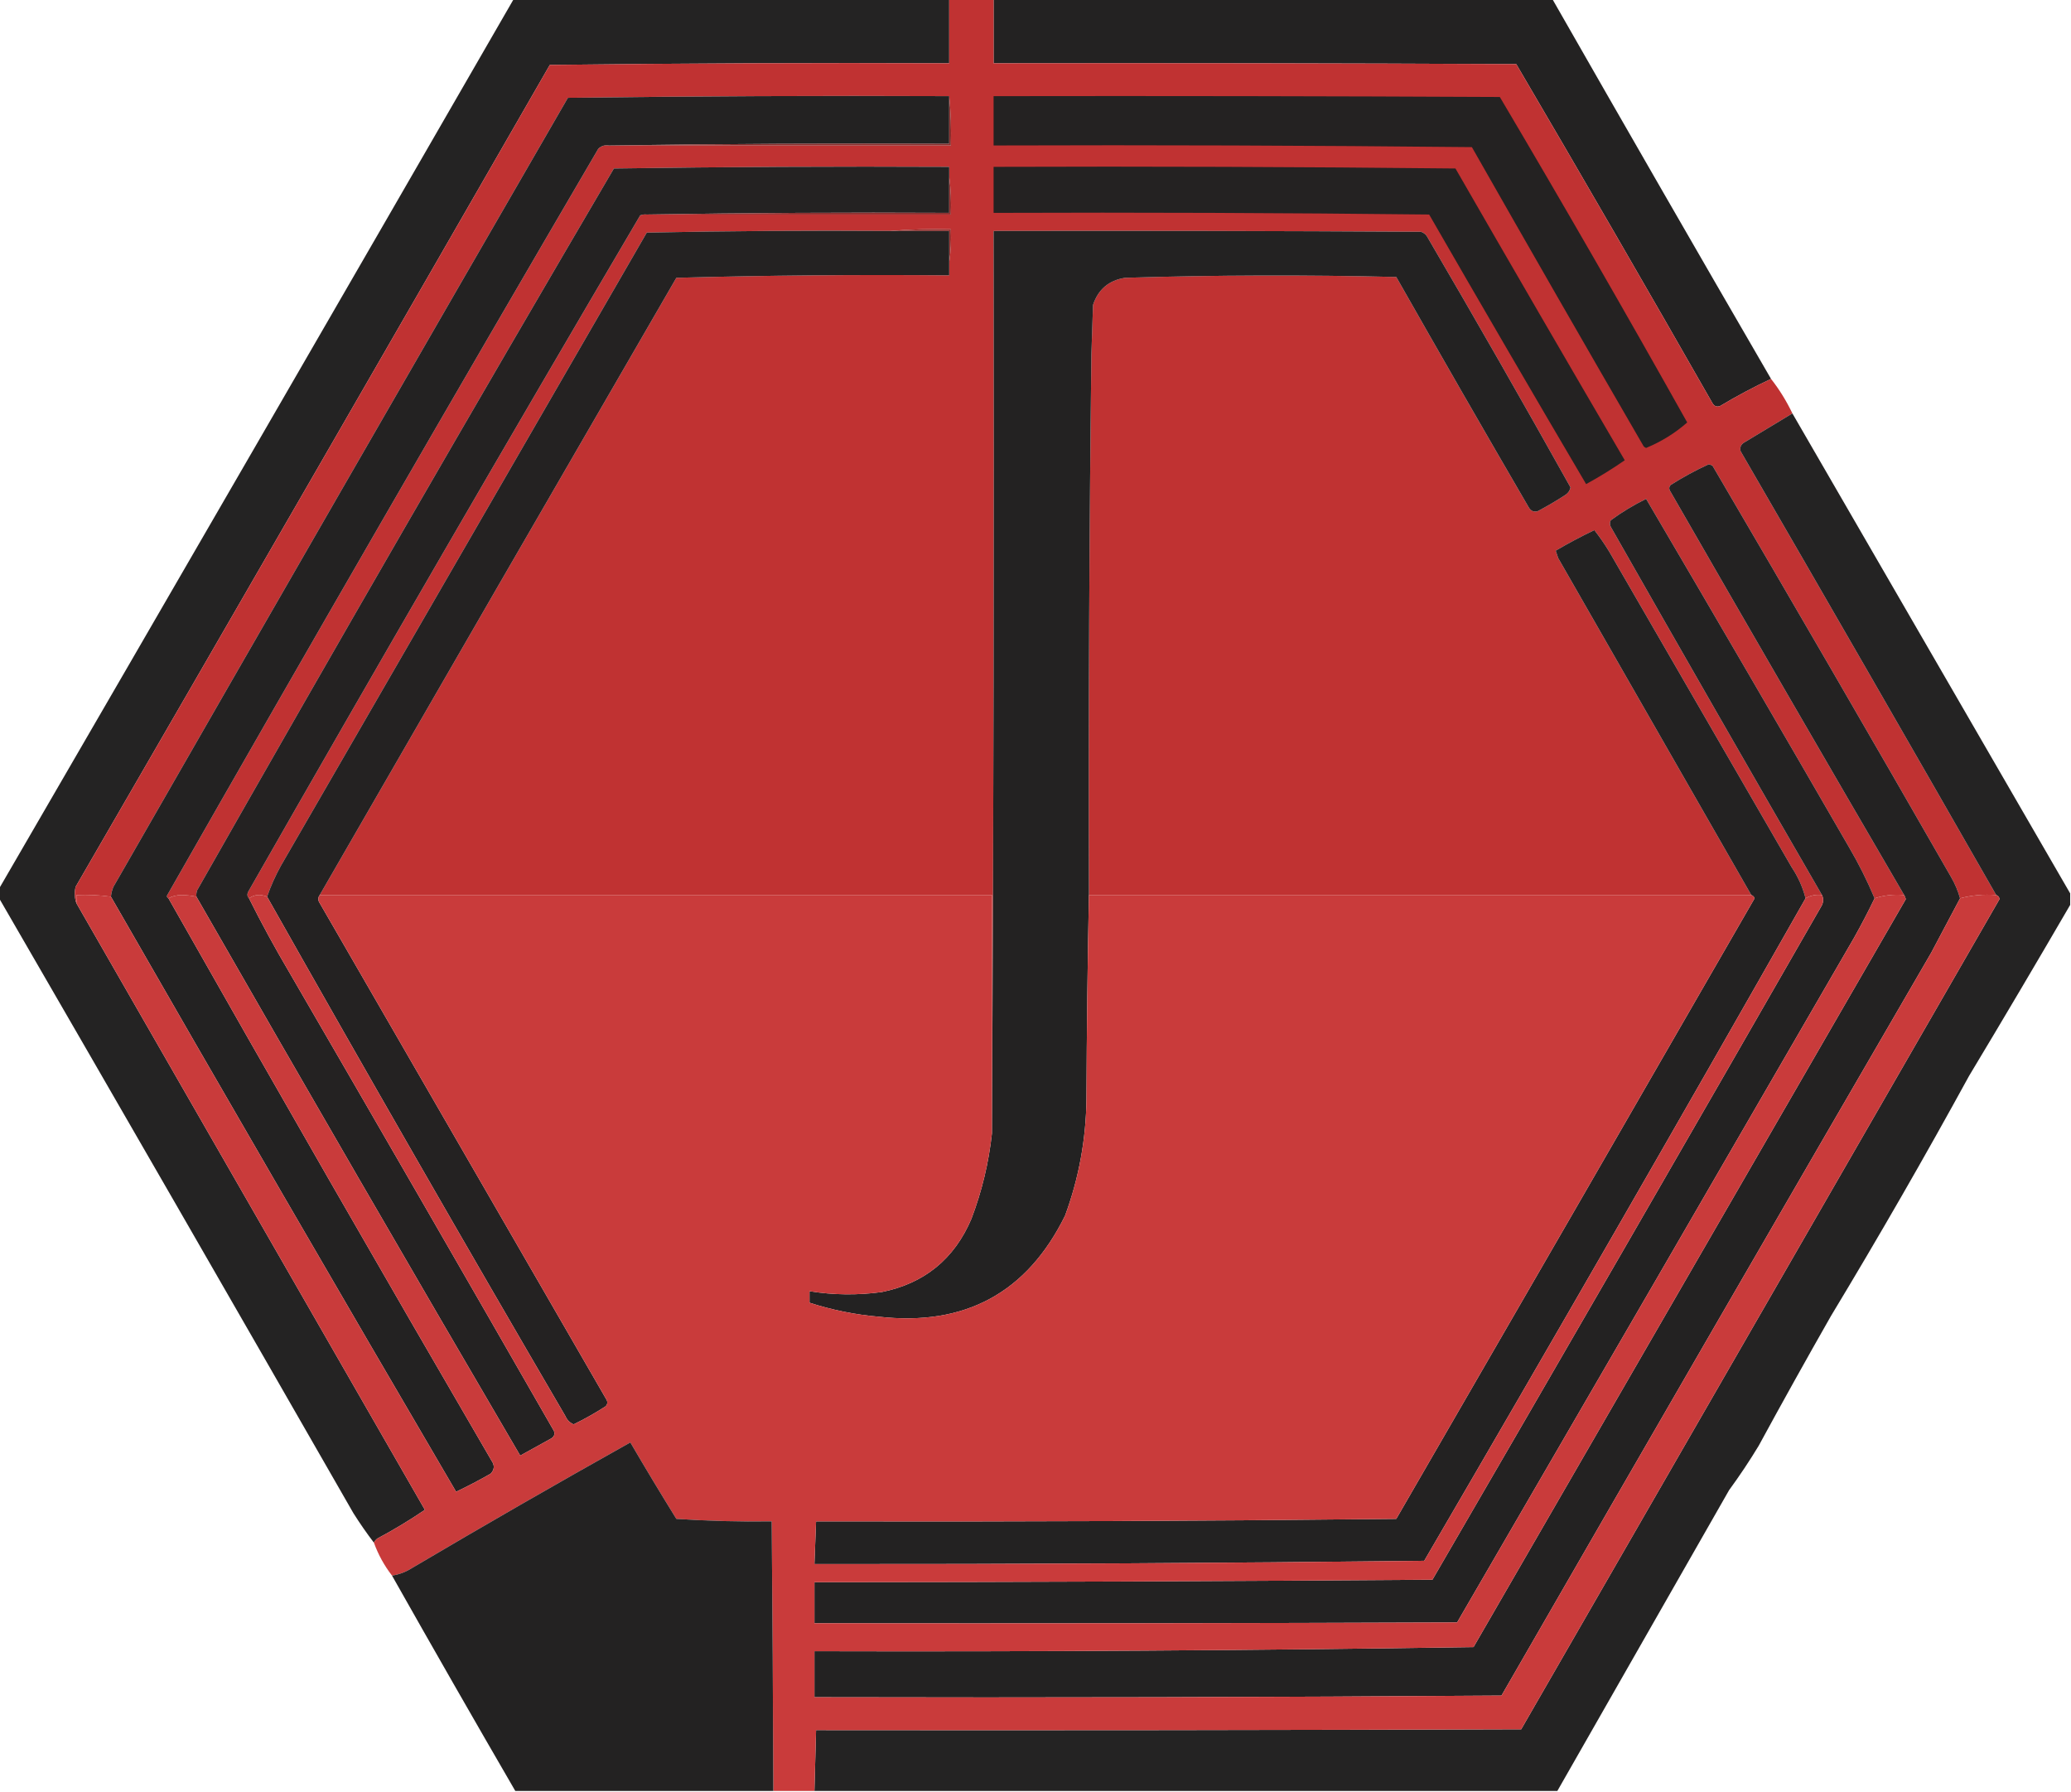 <?xml version="1.0" encoding="UTF-8"?>
<!DOCTYPE svg PUBLIC "-//W3C//DTD SVG 1.1//EN" "http://www.w3.org/Graphics/SVG/1.1/DTD/svg11.dtd">
<svg xmlns="http://www.w3.org/2000/svg" version="1.1" width="1260px" height="1090px" style="shape-rendering:geometricPrecision; text-rendering:geometricPrecision; image-rendering:optimizeQuality; fill-rule:evenodd; clip-rule:evenodd" xmlns:xlink="http://www.w3.org/1999/xlink">
<g><path style="opacity:0.99" fill="#232222" d="M 312.5,-0.5 C 400.833,-0.5 489.167,-0.5 577.5,-0.5C 577.5,12.5 577.5,25.5 577.5,38.5C 496.497,38.167 415.497,38.5 334.5,39.5C 238.586,206.33 142.419,372.997 46,539.5C 45.193,543.027 45.359,546.36 46.5,549.5C 117.111,672.466 187.778,795.466 258.5,918.5C 249.201,924.822 239.535,930.655 229.5,936C 228.619,936.708 227.953,937.542 227.5,938.5C 223.109,932.741 218.943,926.741 215,920.5C 143.392,795.607 71.559,670.941 -0.5,546.5C -0.5,544.5 -0.5,542.5 -0.5,540.5C 104.083,360.338 208.416,180.005 312.5,-0.5 Z"/></g>
<g><path style="opacity:0.994" fill="#232222" d="M 604.5,-0.5 C 717.833,-0.5 831.167,-0.5 944.5,-0.5C 988.569,76.636 1032.9,153.636 1077.5,230.5C 1066.9,235.466 1056.57,240.966 1046.5,247C 1044.63,247.711 1043.13,247.211 1042,245.5C 1002.57,176.408 962.733,107.575 922.5,39C 816.501,38.5 710.501,38.333 604.5,38.5C 604.5,25.5 604.5,12.5 604.5,-0.5 Z"/></g>
<g><path style="opacity:1" fill="#c03232" d="M 577.5,-0.5 C 586.5,-0.5 595.5,-0.5 604.5,-0.5C 604.5,12.5 604.5,25.5 604.5,38.5C 710.501,38.333 816.501,38.5 922.5,39C 962.733,107.575 1002.57,176.408 1042,245.5C 1043.13,247.211 1044.63,247.711 1046.5,247C 1056.57,240.966 1066.9,235.466 1077.5,230.5C 1082.57,236.961 1086.9,243.961 1090.5,251.5C 1080.9,257.308 1071.23,263.141 1061.5,269C 1059.2,270.263 1058.37,272.097 1059,274.5C 1111.11,364.392 1162.94,454.392 1214.5,544.5C 1206.89,543.924 1199.56,544.59 1192.5,546.5C 1191.24,541.968 1189.4,537.635 1187,533.5C 1139.07,449.908 1090.73,366.574 1042,283.5C 1041.28,282.941 1040.44,282.608 1039.5,282.5C 1031.55,286.141 1023.88,290.308 1016.5,295C 1015.48,296.049 1015.32,297.216 1016,298.5C 1063.26,380.691 1110.76,462.691 1158.5,544.5C 1152.21,543.947 1146.21,544.614 1140.5,546.5C 1136.05,535.859 1130.88,525.526 1125,515.5C 1084.07,444.634 1042.9,373.967 1001.5,303.5C 993.918,307.205 986.751,311.538 980,316.5C 979.333,317.833 979.333,319.167 980,320.5C 1022.59,395.357 1065.43,470.024 1108.5,544.5C 1104.82,544.06 1101.49,544.727 1098.5,546.5C 1096.77,539.712 1093.94,533.378 1090,527.5C 1053,463.5 1016,399.5 979,335.5C 976.236,330.962 973.236,326.629 970,322.5C 961.826,326.416 953.993,330.583 946.5,335C 947,336.5 947.5,338 948,339.5C 987.19,407.888 1026.36,476.221 1065.5,544.5C 931.167,544.5 796.833,544.5 662.5,544.5C 662.187,434.829 662.687,325.162 664,215.5C 664.333,205.5 664.667,195.5 665,185.5C 668.136,176.031 674.636,170.531 684.5,169C 739.495,167.327 794.495,167.16 849.5,168.5C 876.081,215.33 902.914,261.997 930,308.5C 931.263,310.797 933.097,311.63 935.5,311C 941.331,307.919 946.998,304.585 952.5,301C 954.124,299.883 955.124,298.383 955.5,296.5C 926.855,245.212 897.689,194.212 868,143.5C 867.097,142.299 865.931,141.465 864.5,141C 777.834,140.5 691.167,140.333 604.5,140.5C 604.833,323.667 604.5,506.667 603.5,689.5C 603.5,641.167 603.5,592.833 603.5,544.5C 467.167,544.5 330.833,544.5 194.5,544.5C 266.695,419.279 339.029,294.112 411.5,169C 466.774,167.512 522.108,167.012 577.5,167.5C 577.5,164.833 577.5,162.167 577.5,159.5C 578.491,153.021 578.824,146.354 578.5,139.5C 565.989,139.171 553.655,139.505 541.5,140.5C 492.162,140.167 442.829,140.5 393.5,141.5C 319.333,269.833 245.167,398.167 171,526.5C 167.6,532.629 164.766,538.963 162.5,545.5C 158.438,543.824 154.771,544.158 151.5,546.5C 150.402,545.399 150.235,544.066 151,542.5C 229.616,404.761 309.116,267.594 389.5,131C 390.793,130.51 392.127,130.343 393.5,130.5C 455.167,130.5 516.833,130.5 578.5,130.5C 578.825,122.648 578.492,114.982 577.5,107.5C 577.5,105.5 577.5,103.5 577.5,101.5C 509.497,101.167 441.497,101.5 373.5,102.5C 288.001,248.187 203.501,394.521 120,541.5C 119.51,542.793 119.343,544.127 119.5,545.5C 116.585,544.878 113.585,544.544 110.5,544.5C 107.41,544.522 104.743,545.188 102.5,546.5C 101.903,546.265 101.57,545.765 101.5,545C 188.185,392.993 275.685,241.493 364,90.5C 365.789,88.771 367.956,88.104 370.5,88.5C 439.833,88.5 509.167,88.5 578.5,88.5C 578.827,78.319 578.494,68.319 577.5,58.5C 500.164,58.167 422.83,58.5 345.5,59.5C 253.081,219.337 160.914,379.337 69,539.5C 68.187,541.436 67.687,543.436 67.5,545.5C 60.588,544.538 53.588,544.205 46.5,544.5C 46.5,546.167 46.5,547.833 46.5,549.5C 45.359,546.36 45.193,543.027 46,539.5C 142.419,372.997 238.586,206.33 334.5,39.5C 415.497,38.5 496.497,38.167 577.5,38.5C 577.5,25.5 577.5,12.5 577.5,-0.5 Z"/></g>
<g><path style="opacity:1" fill="#232222" d="M 577.5,58.5 C 577.5,68.167 577.5,77.833 577.5,87.5C 508.331,87.168 439.331,87.501 370.5,88.5C 367.956,88.104 365.789,88.771 364,90.5C 275.685,241.493 188.185,392.993 101.5,545C 101.57,545.765 101.903,546.265 102.5,546.5C 167.301,660.825 232.801,774.825 299,888.5C 301.038,891.379 300.871,894.046 298.5,896.5C 291.626,900.437 284.626,904.103 277.5,907.5C 206.998,787.169 136.998,666.502 67.5,545.5C 67.687,543.436 68.187,541.436 69,539.5C 160.914,379.337 253.081,219.337 345.5,59.5C 422.83,58.5 500.164,58.167 577.5,58.5 Z"/></g>
<g><path style="opacity:1" fill="#242222" d="M 604.5,58.5 C 707.167,58.333 809.834,58.5 912.5,59C 951.265,124.526 989.265,190.526 1026.5,257C 1019.15,263.468 1010.82,268.635 1001.5,272.5C 1000.91,272.291 1000.41,271.957 1000,271.5C 964.9,210.964 930.067,150.298 895.5,89.5C 798.502,88.5 701.502,88.167 604.5,88.5C 604.5,78.5 604.5,68.5 604.5,58.5 Z"/></g>
<g><path style="opacity:1" fill="#892d2c" d="M 577.5,58.5 C 578.494,68.319 578.827,78.319 578.5,88.5C 509.167,88.5 439.833,88.5 370.5,88.5C 439.331,87.501 508.331,87.168 577.5,87.5C 577.5,77.833 577.5,68.167 577.5,58.5 Z"/></g>
<g><path style="opacity:1" fill="#242222" d="M 604.5,101.5 C 698.169,101.167 791.836,101.5 885.5,102.5C 919.634,161.796 953.967,220.963 988.5,280C 980.931,285.23 973.098,290.063 965,294.5C 932.914,239.997 901.081,185.331 869.5,130.5C 781.169,129.5 692.836,129.167 604.5,129.5C 604.5,120.167 604.5,110.833 604.5,101.5 Z"/></g>
<g><path style="opacity:1" fill="#242222" d="M 577.5,107.5 C 577.5,114.833 577.5,122.167 577.5,129.5C 515.998,129.168 454.664,129.501 393.5,130.5C 392.127,130.343 390.793,130.51 389.5,131C 309.116,267.594 229.616,404.761 151,542.5C 150.235,544.066 150.402,545.399 151.5,546.5C 159.134,561.766 167.3,576.766 176,591.5C 229.919,684.337 283.586,777.337 337,870.5C 337.711,872.367 337.211,873.867 335.5,875C 329.167,878.5 322.833,882 316.5,885.5C 250.317,772.466 184.65,659.133 119.5,545.5C 119.343,544.127 119.51,542.793 120,541.5C 203.501,394.521 288.001,248.187 373.5,102.5C 441.497,101.5 509.497,101.167 577.5,101.5C 577.5,103.5 577.5,105.5 577.5,107.5 Z"/></g>
<g><path style="opacity:1" fill="#902d2d" d="M 577.5,107.5 C 578.492,114.982 578.825,122.648 578.5,130.5C 516.833,130.5 455.167,130.5 393.5,130.5C 454.664,129.501 515.998,129.168 577.5,129.5C 577.5,122.167 577.5,114.833 577.5,107.5 Z"/></g>
<g><path style="opacity:1" fill="#992f2e" d="M 541.5,140.5 C 553.655,139.505 565.989,139.171 578.5,139.5C 578.824,146.354 578.491,153.021 577.5,159.5C 577.5,153.167 577.5,146.833 577.5,140.5C 565.5,140.5 553.5,140.5 541.5,140.5 Z"/></g>
<g><path style="opacity:1" fill="#242222" d="M 541.5,140.5 C 553.5,140.5 565.5,140.5 577.5,140.5C 577.5,146.833 577.5,153.167 577.5,159.5C 577.5,162.167 577.5,164.833 577.5,167.5C 522.108,167.012 466.774,167.512 411.5,169C 339.029,294.112 266.695,419.279 194.5,544.5C 193.588,545.738 193.421,547.072 194,548.5C 252.333,649.5 310.667,750.5 369,851.5C 369.781,852.944 369.614,854.277 368.5,855.5C 362.227,859.554 355.727,863.22 349,866.5C 346.679,865.513 345.013,863.846 344,861.5C 282.716,756.597 222.216,651.263 162.5,545.5C 164.766,538.963 167.6,532.629 171,526.5C 245.167,398.167 319.333,269.833 393.5,141.5C 442.829,140.5 492.162,140.167 541.5,140.5 Z"/></g>
<g><path style="opacity:1" fill="#232222" d="M 662.5,544.5 C 661.672,585.762 661.172,627.096 661,668.5C 660.747,692.947 656.414,716.614 648,739.5C 624.901,786.476 587.068,806.976 534.5,801C 520.144,799.743 506.144,796.909 492.5,792.5C 492.5,790.167 492.5,787.833 492.5,785.5C 507.139,787.854 521.806,788.02 536.5,786C 562.434,780.738 580.6,765.904 591,741.5C 597.393,724.704 601.559,707.37 603.5,689.5C 604.5,506.667 604.833,323.667 604.5,140.5C 691.167,140.333 777.834,140.5 864.5,141C 865.931,141.465 867.097,142.299 868,143.5C 897.689,194.212 926.855,245.212 955.5,296.5C 955.124,298.383 954.124,299.883 952.5,301C 946.998,304.585 941.331,307.919 935.5,311C 933.097,311.63 931.263,310.797 930,308.5C 902.914,261.997 876.081,215.33 849.5,168.5C 794.495,167.16 739.495,167.327 684.5,169C 674.636,170.531 668.136,176.031 665,185.5C 664.667,195.5 664.333,205.5 664,215.5C 662.687,325.162 662.187,434.829 662.5,544.5 Z"/></g>
<g><path style="opacity:0.991" fill="#232222" d="M 1090.5,251.5 C 1146.85,348.866 1203.18,446.199 1259.5,543.5C 1259.5,545.833 1259.5,548.167 1259.5,550.5C 1239.28,585.268 1218.78,619.935 1198,654.5C 1171.04,703.755 1143.04,752.422 1114,800.5C 1099.08,826.672 1084.41,853.005 1070,879.5C 1064.39,888.772 1058.39,897.772 1052,906.5C 1017.14,967.555 982.31,1028.55 947.5,1089.5C 796.833,1089.5 646.167,1089.5 495.5,1089.5C 495.868,1077.17 496.202,1064.83 496.5,1052.5C 639.5,1052.67 782.5,1052.5 925.5,1052C 1022.51,883.651 1119.51,715.317 1216.5,547C 1216.36,545.699 1215.69,544.866 1214.5,544.5C 1162.94,454.392 1111.11,364.392 1059,274.5C 1058.37,272.097 1059.2,270.263 1061.5,269C 1071.23,263.141 1080.9,257.308 1090.5,251.5 Z"/></g>
<g><path style="opacity:1" fill="#232222" d="M 1192.5,546.5 C 1186.69,557.446 1180.86,568.446 1175,579.5C 1087.58,730.003 1000.41,880.67 913.5,1031.5C 774.168,1032.5 634.835,1032.83 495.5,1032.5C 495.5,1023.17 495.5,1013.83 495.5,1004.5C 629.225,1004.86 762.892,1004.02 896.5,1002C 984.174,850.317 1071.84,698.651 1159.5,547C 1159.26,546.098 1158.92,545.265 1158.5,544.5C 1110.76,462.691 1063.26,380.691 1016,298.5C 1015.32,297.216 1015.48,296.049 1016.5,295C 1023.88,290.308 1031.55,286.141 1039.5,282.5C 1040.44,282.608 1041.28,282.941 1042,283.5C 1090.73,366.574 1139.07,449.908 1187,533.5C 1189.4,537.635 1191.24,541.968 1192.5,546.5 Z"/></g>
<g><path style="opacity:1" fill="#232222" d="M 1140.5,546.5 C 1136.63,554.565 1132.47,562.565 1128,570.5C 1047.63,709.415 967.126,848.249 886.5,987C 756.167,987.5 625.834,987.667 495.5,987.5C 495.5,979.167 495.5,970.833 495.5,962.5C 620.835,962.444 746.168,961.944 871.5,961C 950.726,824.713 1029.56,688.213 1108,551.5C 1109.42,549.157 1109.58,546.823 1108.5,544.5C 1065.43,470.024 1022.59,395.357 980,320.5C 979.333,319.167 979.333,317.833 980,316.5C 986.751,311.538 993.918,307.205 1001.5,303.5C 1042.9,373.967 1084.07,444.634 1125,515.5C 1130.88,525.526 1136.05,535.859 1140.5,546.5 Z"/></g>
<g><path style="opacity:1" fill="#232222" d="M 1098.5,546.5 C 1021.97,681.228 944.632,815.562 866.5,949.5C 742.837,950.924 619.171,951.59 495.5,951.5C 495.833,942.833 496.167,934.167 496.5,925.5C 614.17,925.782 731.837,925.282 849.5,924C 922.293,798.248 994.96,672.415 1067.5,546.5C 1067.14,545.478 1066.48,544.811 1065.5,544.5C 1026.36,476.221 987.19,407.888 948,339.5C 947.5,338 947,336.5 946.5,335C 953.993,330.583 961.826,326.416 970,322.5C 973.236,326.629 976.236,330.962 979,335.5C 1016,399.5 1053,463.5 1090,527.5C 1093.94,533.378 1096.77,539.712 1098.5,546.5 Z"/></g>
<g><path style="opacity:1" fill="#c93b3b" d="M 67.5,545.5 C 136.998,666.502 206.998,787.169 277.5,907.5C 284.626,904.103 291.626,900.437 298.5,896.5C 300.871,894.046 301.038,891.379 299,888.5C 232.801,774.825 167.301,660.825 102.5,546.5C 104.743,545.188 107.41,544.522 110.5,544.5C 113.585,544.544 116.585,544.878 119.5,545.5C 184.65,659.133 250.317,772.466 316.5,885.5C 322.833,882 329.167,878.5 335.5,875C 337.211,873.867 337.711,872.367 337,870.5C 283.586,777.337 229.919,684.337 176,591.5C 167.3,576.766 159.134,561.766 151.5,546.5C 154.771,544.158 158.438,543.824 162.5,545.5C 222.216,651.263 282.716,756.597 344,861.5C 345.013,863.846 346.679,865.513 349,866.5C 355.727,863.22 362.227,859.554 368.5,855.5C 369.614,854.277 369.781,852.944 369,851.5C 310.667,750.5 252.333,649.5 194,548.5C 193.421,547.072 193.588,545.738 194.5,544.5C 330.833,544.5 467.167,544.5 603.5,544.5C 603.5,592.833 603.5,641.167 603.5,689.5C 601.559,707.37 597.393,724.704 591,741.5C 580.6,765.904 562.434,780.738 536.5,786C 521.806,788.02 507.139,787.854 492.5,785.5C 492.5,787.833 492.5,790.167 492.5,792.5C 506.144,796.909 520.144,799.743 534.5,801C 587.068,806.976 624.901,786.476 648,739.5C 656.414,716.614 660.747,692.947 661,668.5C 661.172,627.096 661.672,585.762 662.5,544.5C 796.833,544.5 931.167,544.5 1065.5,544.5C 1066.48,544.811 1067.14,545.478 1067.5,546.5C 994.96,672.415 922.293,798.248 849.5,924C 731.837,925.282 614.17,925.782 496.5,925.5C 496.167,934.167 495.833,942.833 495.5,951.5C 619.171,951.59 742.837,950.924 866.5,949.5C 944.632,815.562 1021.97,681.228 1098.5,546.5C 1101.49,544.727 1104.82,544.06 1108.5,544.5C 1109.58,546.823 1109.42,549.157 1108,551.5C 1029.56,688.213 950.726,824.713 871.5,961C 746.168,961.944 620.835,962.444 495.5,962.5C 495.5,970.833 495.5,979.167 495.5,987.5C 625.834,987.667 756.167,987.5 886.5,987C 967.126,848.249 1047.63,709.415 1128,570.5C 1132.47,562.565 1136.63,554.565 1140.5,546.5C 1146.21,544.614 1152.21,543.947 1158.5,544.5C 1158.92,545.265 1159.26,546.098 1159.5,547C 1071.84,698.651 984.174,850.317 896.5,1002C 762.892,1004.02 629.225,1004.86 495.5,1004.5C 495.5,1013.83 495.5,1023.17 495.5,1032.5C 634.835,1032.83 774.168,1032.5 913.5,1031.5C 1000.41,880.67 1087.58,730.003 1175,579.5C 1180.86,568.446 1186.69,557.446 1192.5,546.5C 1199.56,544.59 1206.89,543.924 1214.5,544.5C 1215.69,544.866 1216.36,545.699 1216.5,547C 1119.51,715.317 1022.51,883.651 925.5,1052C 782.5,1052.5 639.5,1052.67 496.5,1052.5C 496.202,1064.83 495.868,1077.17 495.5,1089.5C 487.167,1089.5 478.833,1089.5 470.5,1089.5C 470.324,1034.83 469.991,980.165 469.5,925.5C 450.144,925.787 430.811,925.287 411.5,924C 401.968,908.631 392.635,893.131 383.5,877.5C 338.84,902.495 294.507,927.995 250.5,954C 246.781,956.364 242.781,957.864 238.5,958.5C 233.822,952.484 230.155,945.817 227.5,938.5C 227.953,937.542 228.619,936.708 229.5,936C 239.535,930.655 249.201,924.822 258.5,918.5C 187.778,795.466 117.111,672.466 46.5,549.5C 46.5,547.833 46.5,546.167 46.5,544.5C 53.588,544.205 60.588,544.538 67.5,545.5 Z"/></g>
<g><path style="opacity:0.998" fill="#232222" d="M 470.5,1089.5 C 418.167,1089.5 365.833,1089.5 313.5,1089.5C 288.259,1046.02 263.259,1002.36 238.5,958.5C 242.781,957.864 246.781,956.364 250.5,954C 294.507,927.995 338.84,902.495 383.5,877.5C 392.635,893.131 401.968,908.631 411.5,924C 430.811,925.287 450.144,925.787 469.5,925.5C 469.991,980.165 470.324,1034.83 470.5,1089.5 Z"/></g>
</svg>
